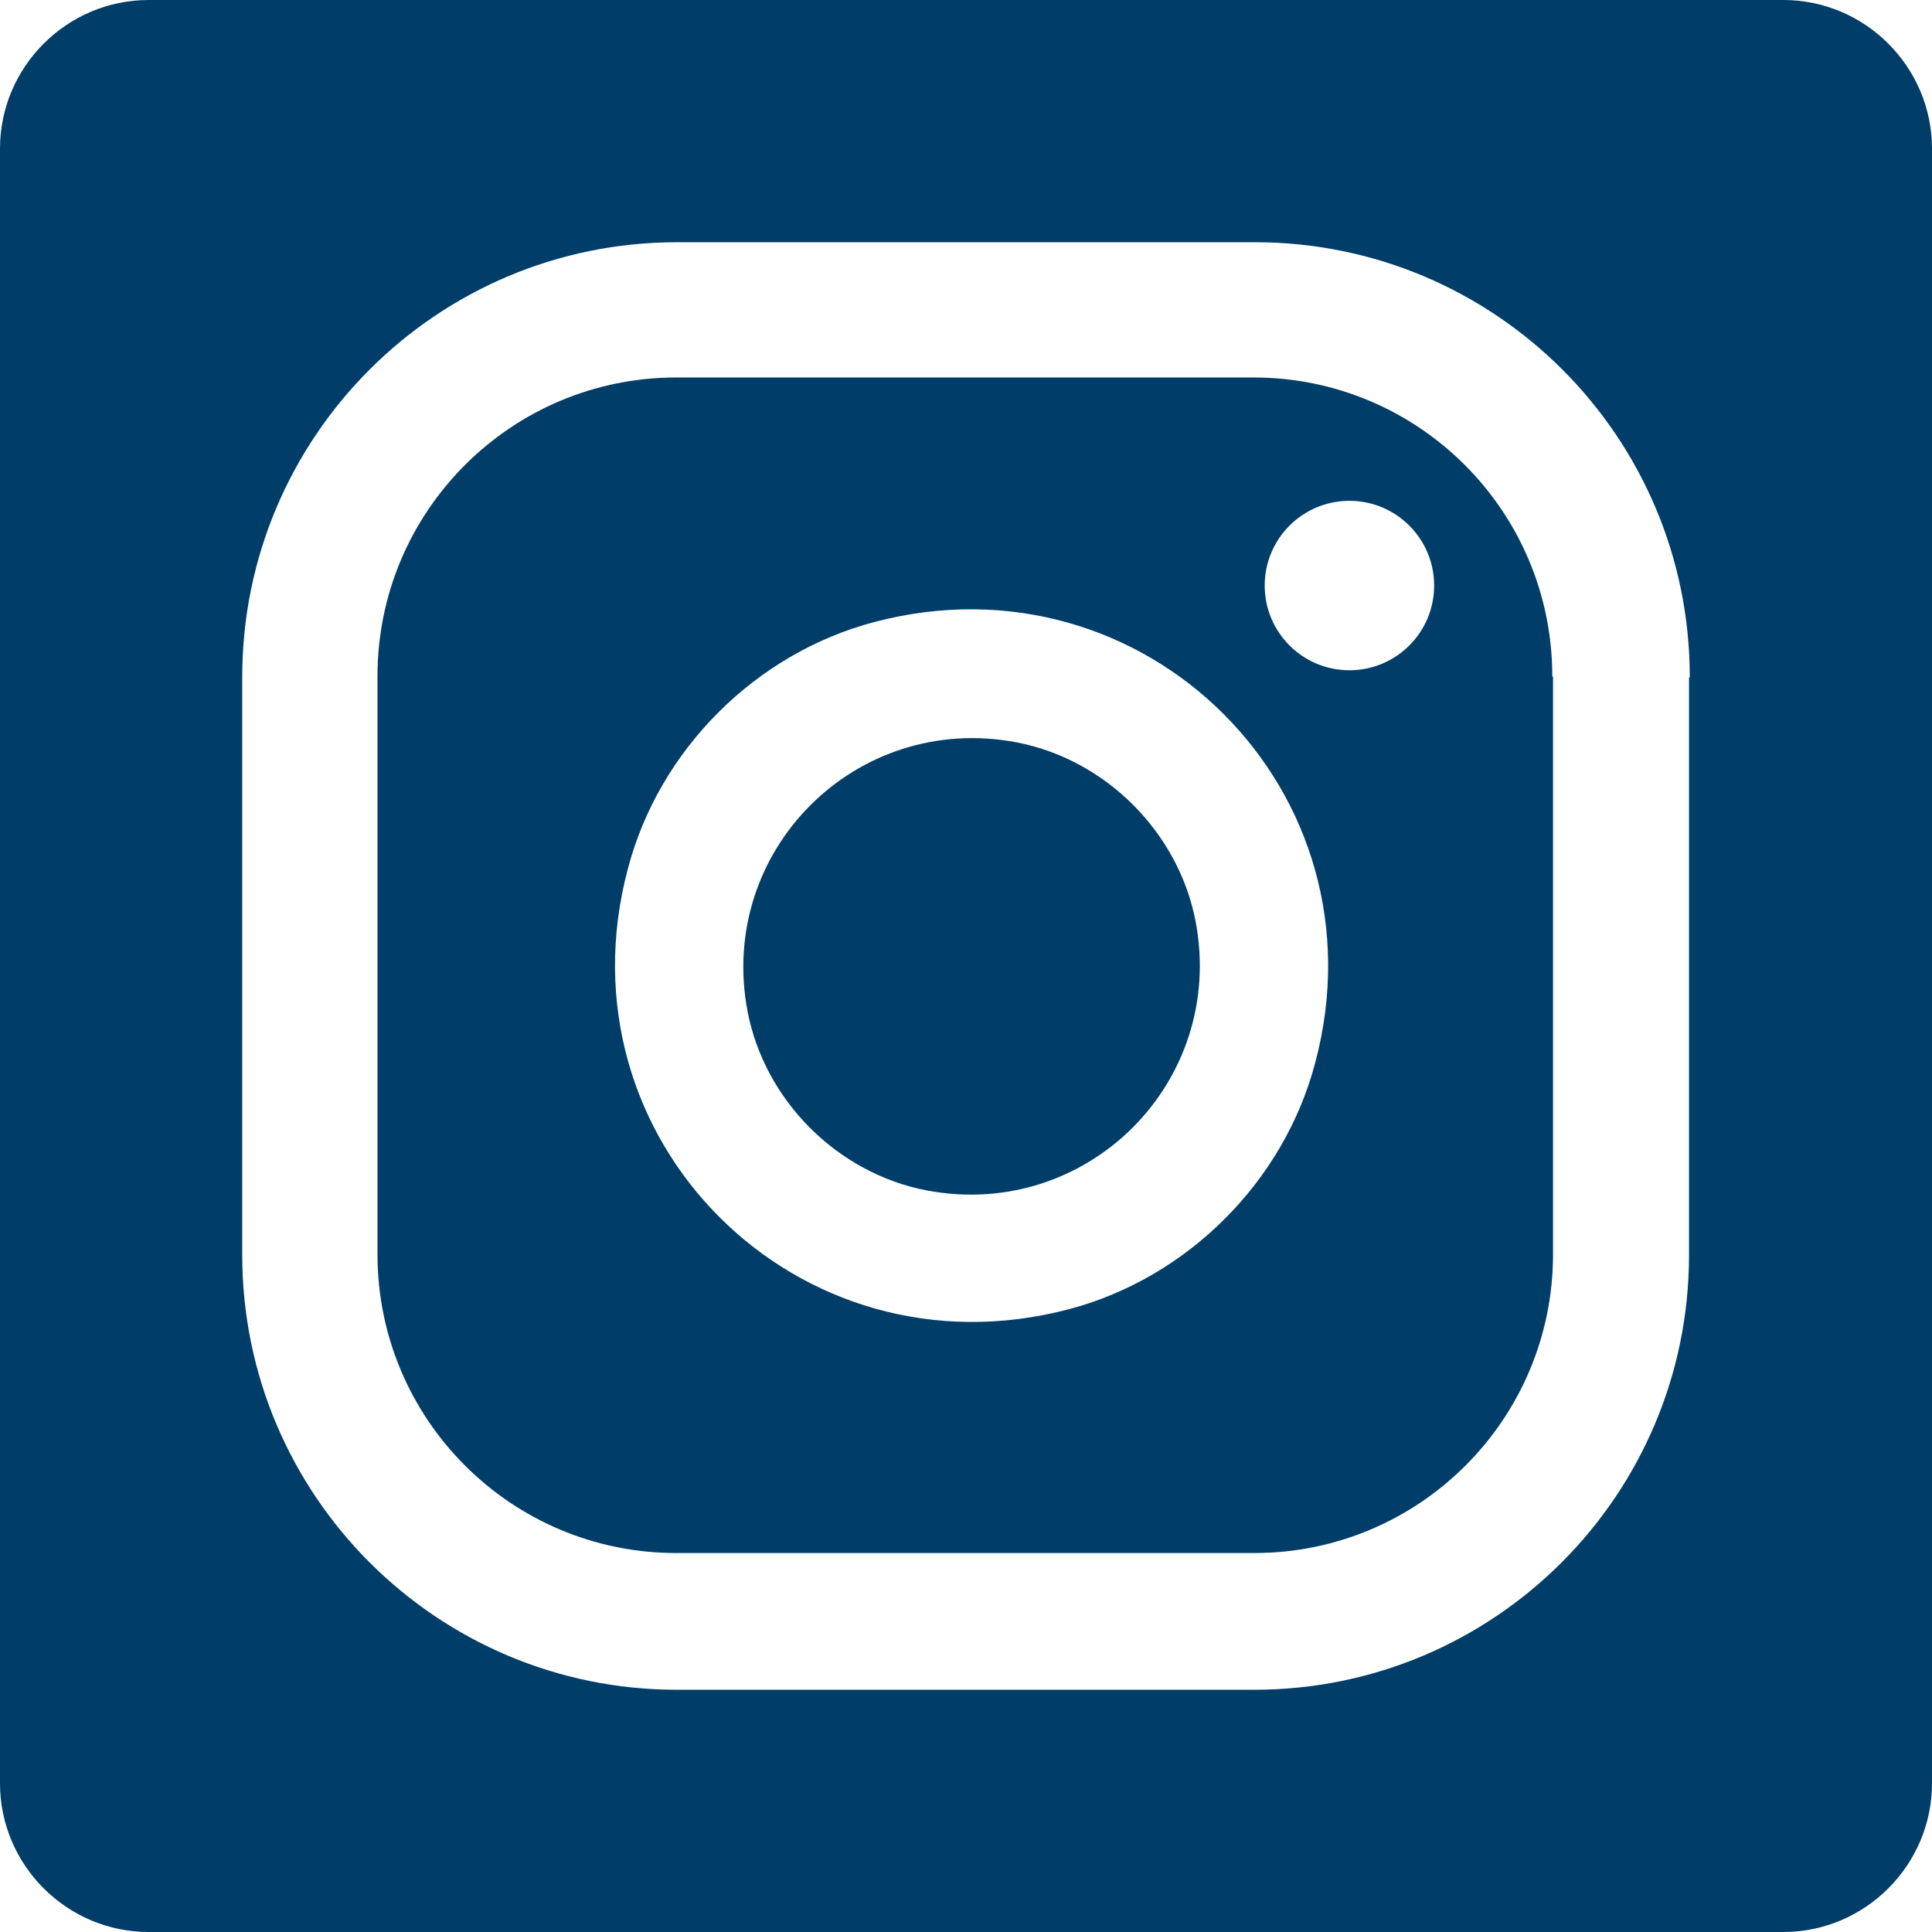 <?xml version="1.0" encoding="UTF-8"?>
<svg id="Capa_2" xmlns="http://www.w3.org/2000/svg" viewBox="0 0 26 26">
  <defs>
    <style>
      .cls-1 {
        fill: #003e69;
        fill-rule: evenodd;
      }
    </style>
  </defs>
  <g id="Capa_1-2" data-name="Capa_1">
    <g id="Instagram">
      <path class="cls-1" d="M16.09,12.4c.41,2.16-1.46,4.03-3.62,3.62-1.2-.23-2.18-1.21-2.41-2.41-.41-2.16,1.46-4.03,3.62-3.62,1.2.23,2.18,1.21,2.41,2.41ZM20.9,9.11v7.77c0,2.22-1.8,4.02-4.02,4.02h-7.78c-2.22,0-4.02-1.8-4.02-4.02v-7.78c0-2.22,1.8-4.02,4.02-4.02h7.77c2.22,0,4.02,1.8,4.02,4.02ZM17.7,14.3c.97-3.64-2.28-6.89-5.93-5.93-1.6.42-2.9,1.72-3.32,3.32-.97,3.64,2.28,6.89,5.93,5.93,1.6-.42,2.9-1.72,3.32-3.32ZM19.3,7.88c0-.63-.51-1.14-1.14-1.14s-1.14.51-1.14,1.14.51,1.14,1.14,1.14,1.14-.51,1.14-1.14ZM26,2v22c0,1.1-.9,2-2,2H2c-1.1,0-2-.9-2-2V2C0,.9.9,0,2,0h22c1.1,0,2,.9,2,2ZM22.74,9.11c0-3.23-2.62-5.85-5.85-5.85h-7.78c-3.23,0-5.85,2.62-5.85,5.85v7.78c0,3.23,2.62,5.85,5.85,5.85h7.77c3.23,0,5.85-2.62,5.85-5.85v-7.77Z"/>
    </g>
  </g>
</svg>